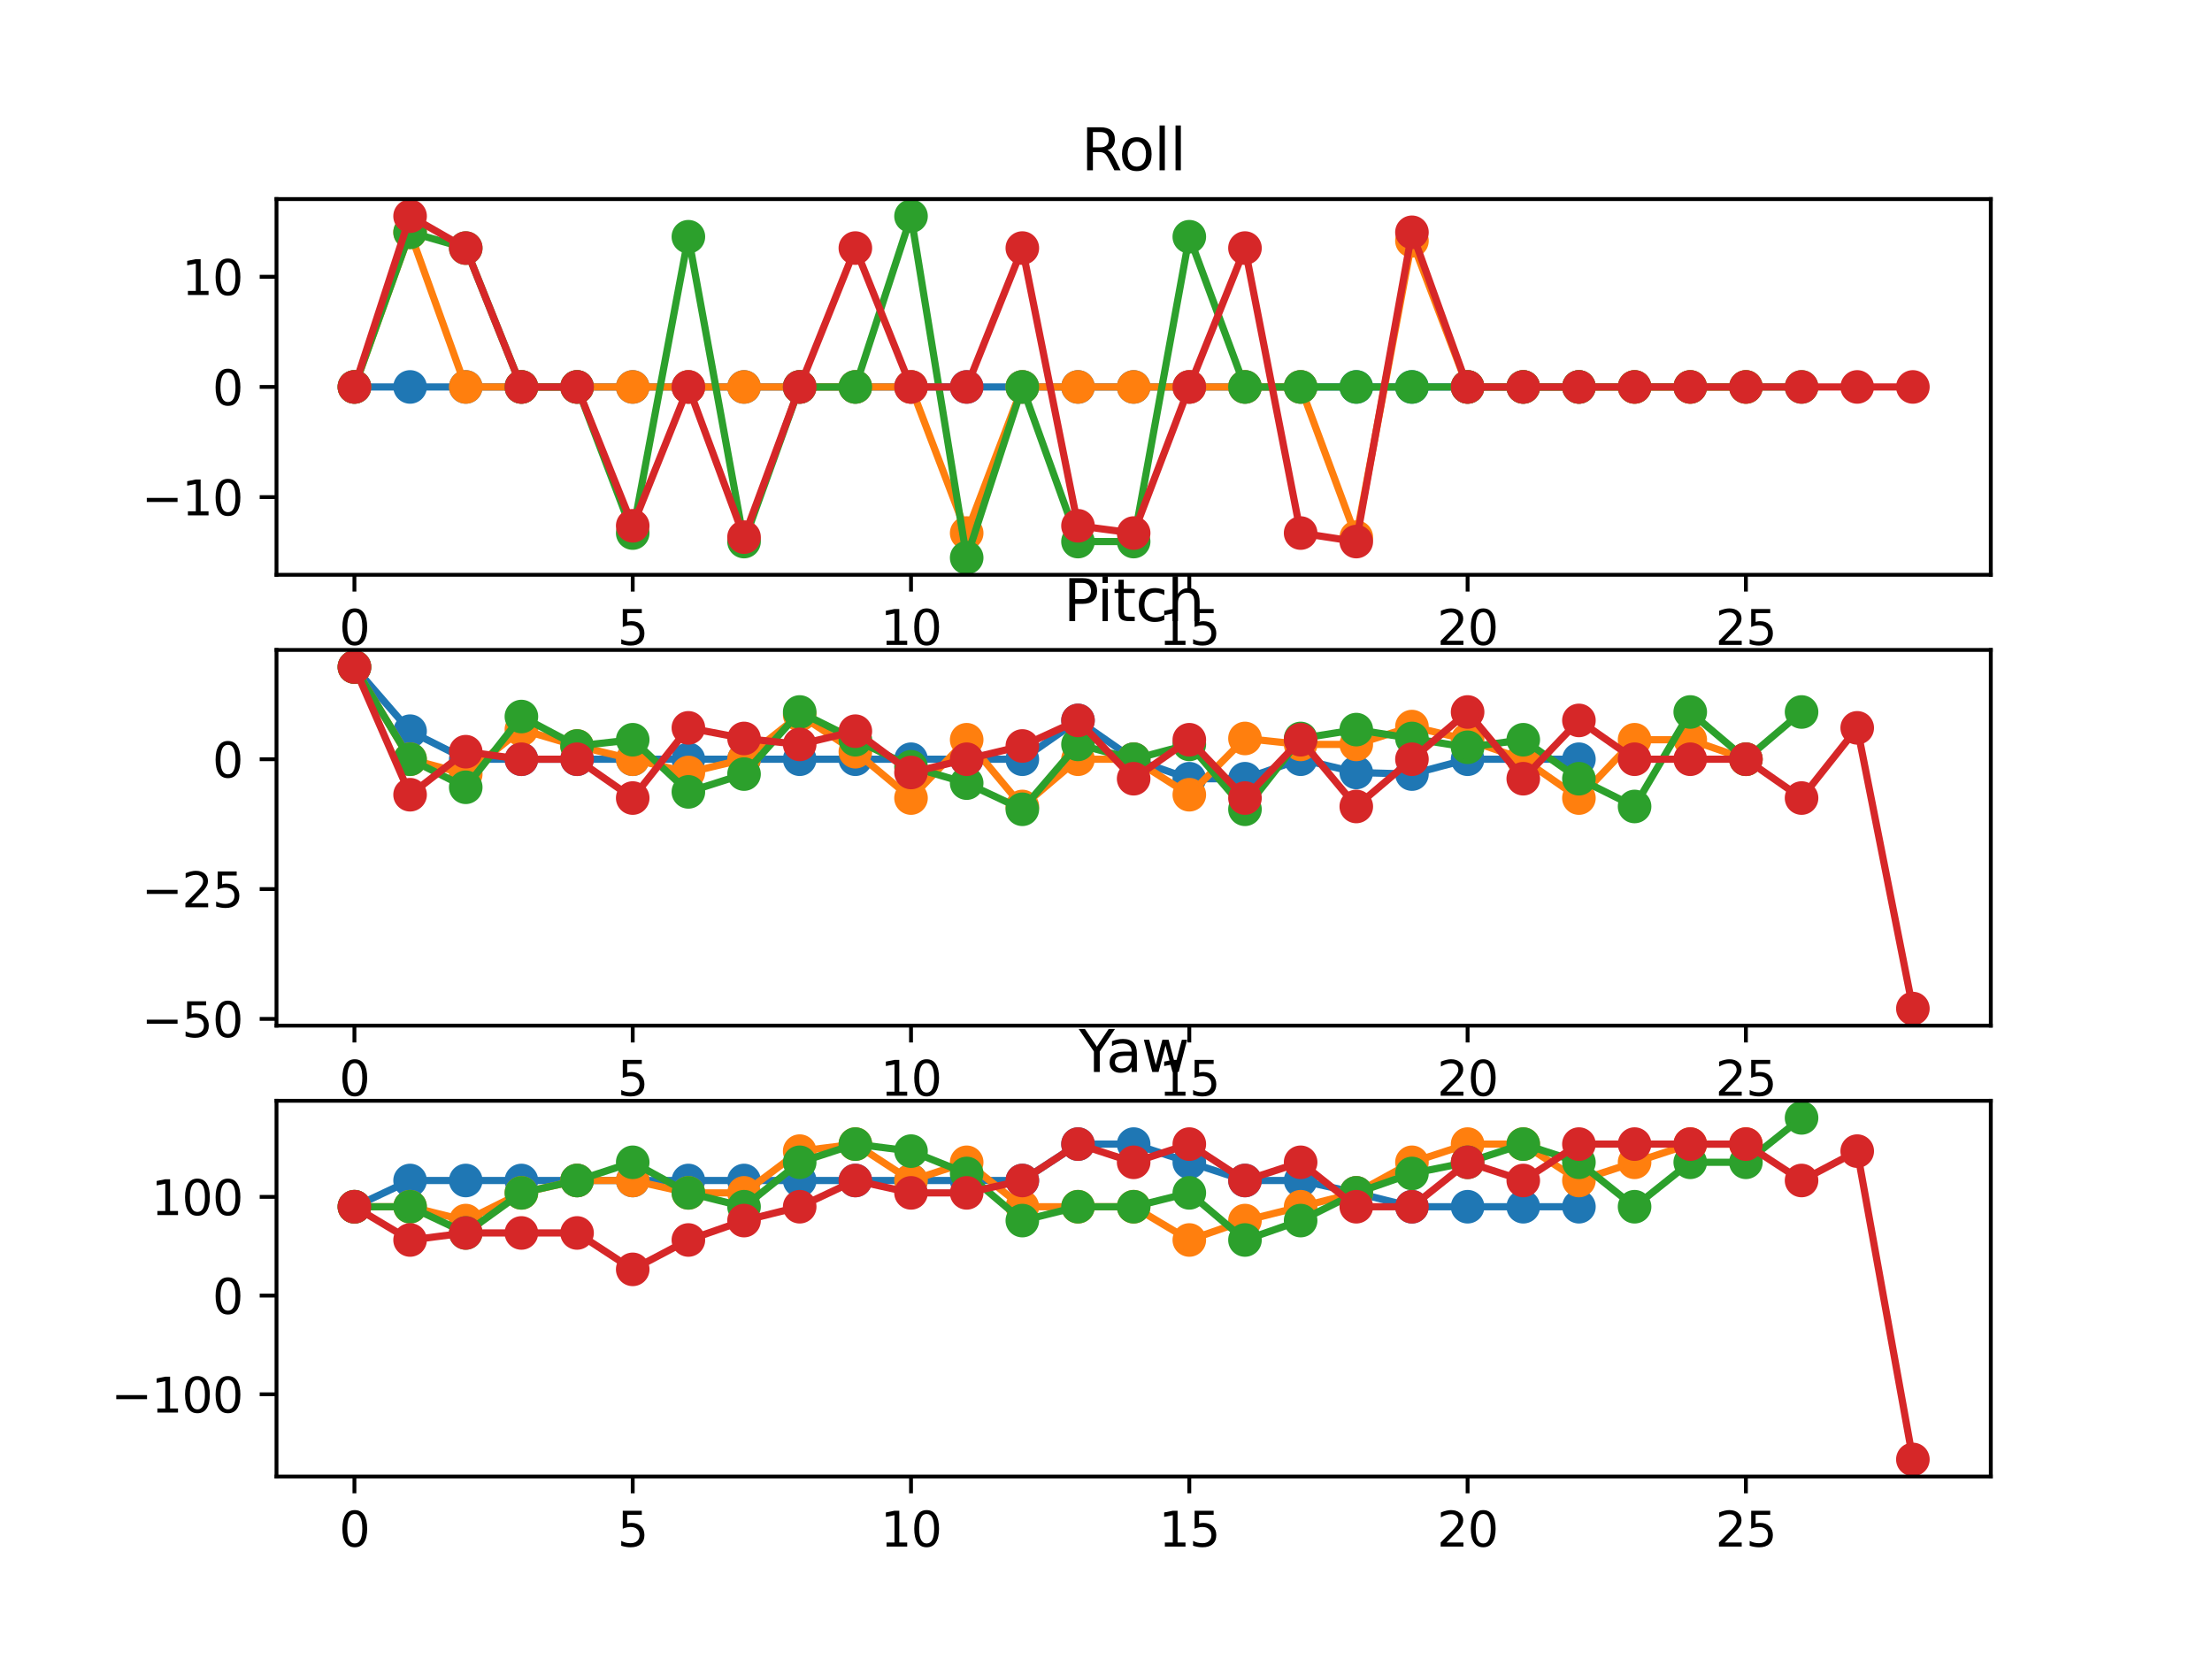 <?xml version="1.0" encoding="utf-8" standalone="no"?>
<!DOCTYPE svg PUBLIC "-//W3C//DTD SVG 1.1//EN"
  "http://www.w3.org/Graphics/SVG/1.1/DTD/svg11.dtd">
<svg xmlns:xlink="http://www.w3.org/1999/xlink" width="460.8pt" height="345.6pt" viewBox="0 0 460.8 345.6" xmlns="http://www.w3.org/2000/svg" version="1.1">
 <defs>
  <style type="text/css">*{stroke-linejoin: round; stroke-linecap: butt}</style>
 </defs>
 <g id="figure_1">
  <g id="patch_1">
   <path d="M 0 345.6 
L 460.8 345.6 
L 460.8 0 
L 0 0 
z
" style="fill: #ffffff"/>
  </g>
  <g id="axes_1">
   <g id="patch_2">
    <path d="M 57.6 119.74 
L 414.72 119.74 
L 414.72 41.472 
L 57.6 41.472 
z
" style="fill: #ffffff"/>
   </g>
   <g id="matplotlib.axis_1">
    <g id="xtick_1">
     <g id="line2d_1">
      <defs>
       <path id="mfb11f05c99" d="M 0 0 
L 0 3.5 
" style="stroke: #000000; stroke-width: 0.8"/>
      </defs>
      <g>
       <use xlink:href="#mfb11f05c99" x="73.833" y="119.74" style="stroke: #000000; stroke-width: 0.8"/>
      </g>
     </g>
     <g id="text_1">
      <!-- 0 -->
      <g transform="translate(70.651 134.339) scale(0.1 -0.1)">
       <defs>
        <path id="DejaVuSans-30" d="M 2034 4250 
Q 1547 4250 1301 3770 
Q 1056 3291 1056 2328 
Q 1056 1369 1301 889 
Q 1547 409 2034 409 
Q 2525 409 2770 889 
Q 3016 1369 3016 2328 
Q 3016 3291 2770 3770 
Q 2525 4250 2034 4250 
z
M 2034 4750 
Q 2819 4750 3233 4129 
Q 3647 3509 3647 2328 
Q 3647 1150 3233 529 
Q 2819 -91 2034 -91 
Q 1250 -91 836 529 
Q 422 1150 422 2328 
Q 422 3509 836 4129 
Q 1250 4750 2034 4750 
z
" transform="scale(0.016)"/>
       </defs>
       <use xlink:href="#DejaVuSans-30"/>
      </g>
     </g>
    </g>
    <g id="xtick_2">
     <g id="line2d_2">
      <g>
       <use xlink:href="#mfb11f05c99" x="131.807" y="119.74" style="stroke: #000000; stroke-width: 0.8"/>
      </g>
     </g>
     <g id="text_2">
      <!-- 5 -->
      <g transform="translate(128.626 134.339) scale(0.1 -0.1)">
       <defs>
        <path id="DejaVuSans-35" d="M 691 4666 
L 3169 4666 
L 3169 4134 
L 1269 4134 
L 1269 2991 
Q 1406 3038 1543 3061 
Q 1681 3084 1819 3084 
Q 2600 3084 3056 2656 
Q 3513 2228 3513 1497 
Q 3513 744 3044 326 
Q 2575 -91 1722 -91 
Q 1428 -91 1123 -41 
Q 819 9 494 109 
L 494 744 
Q 775 591 1075 516 
Q 1375 441 1709 441 
Q 2250 441 2565 725 
Q 2881 1009 2881 1497 
Q 2881 1984 2565 2268 
Q 2250 2553 1709 2553 
Q 1456 2553 1204 2497 
Q 953 2441 691 2322 
L 691 4666 
z
" transform="scale(0.016)"/>
       </defs>
       <use xlink:href="#DejaVuSans-35"/>
      </g>
     </g>
    </g>
    <g id="xtick_3">
     <g id="line2d_3">
      <g>
       <use xlink:href="#mfb11f05c99" x="189.781" y="119.74" style="stroke: #000000; stroke-width: 0.8"/>
      </g>
     </g>
     <g id="text_3">
      <!-- 10 -->
      <g transform="translate(183.418 134.339) scale(0.1 -0.1)">
       <defs>
        <path id="DejaVuSans-31" d="M 794 531 
L 1825 531 
L 1825 4091 
L 703 3866 
L 703 4441 
L 1819 4666 
L 2450 4666 
L 2450 531 
L 3481 531 
L 3481 0 
L 794 0 
L 794 531 
z
" transform="scale(0.016)"/>
       </defs>
       <use xlink:href="#DejaVuSans-31"/>
       <use xlink:href="#DejaVuSans-30" x="63.623"/>
      </g>
     </g>
    </g>
    <g id="xtick_4">
     <g id="line2d_4">
      <g>
       <use xlink:href="#mfb11f05c99" x="247.755" y="119.74" style="stroke: #000000; stroke-width: 0.8"/>
      </g>
     </g>
     <g id="text_4">
      <!-- 15 -->
      <g transform="translate(241.392 134.339) scale(0.1 -0.1)">
       <use xlink:href="#DejaVuSans-31"/>
       <use xlink:href="#DejaVuSans-35" x="63.623"/>
      </g>
     </g>
    </g>
    <g id="xtick_5">
     <g id="line2d_5">
      <g>
       <use xlink:href="#mfb11f05c99" x="305.729" y="119.74" style="stroke: #000000; stroke-width: 0.8"/>
      </g>
     </g>
     <g id="text_5">
      <!-- 20 -->
      <g transform="translate(299.366 134.339) scale(0.1 -0.1)">
       <defs>
        <path id="DejaVuSans-32" d="M 1228 531 
L 3431 531 
L 3431 0 
L 469 0 
L 469 531 
Q 828 903 1448 1529 
Q 2069 2156 2228 2338 
Q 2531 2678 2651 2914 
Q 2772 3150 2772 3378 
Q 2772 3750 2511 3984 
Q 2250 4219 1831 4219 
Q 1534 4219 1204 4116 
Q 875 4013 500 3803 
L 500 4441 
Q 881 4594 1212 4672 
Q 1544 4750 1819 4750 
Q 2544 4750 2975 4387 
Q 3406 4025 3406 3419 
Q 3406 3131 3298 2873 
Q 3191 2616 2906 2266 
Q 2828 2175 2409 1742 
Q 1991 1309 1228 531 
z
" transform="scale(0.016)"/>
       </defs>
       <use xlink:href="#DejaVuSans-32"/>
       <use xlink:href="#DejaVuSans-30" x="63.623"/>
      </g>
     </g>
    </g>
    <g id="xtick_6">
     <g id="line2d_6">
      <g>
       <use xlink:href="#mfb11f05c99" x="363.703" y="119.74" style="stroke: #000000; stroke-width: 0.8"/>
      </g>
     </g>
     <g id="text_6">
      <!-- 25 -->
      <g transform="translate(357.34 134.339) scale(0.1 -0.1)">
       <use xlink:href="#DejaVuSans-32"/>
       <use xlink:href="#DejaVuSans-35" x="63.623"/>
      </g>
     </g>
    </g>
   </g>
   <g id="matplotlib.axis_2">
    <g id="ytick_1">
     <g id="line2d_7">
      <defs>
       <path id="m430eb0a328" d="M 0 0 
L -3.5 0 
" style="stroke: #000000; stroke-width: 0.8"/>
      </defs>
      <g>
       <use xlink:href="#m430eb0a328" x="57.6" y="103.557" style="stroke: #000000; stroke-width: 0.8"/>
      </g>
     </g>
     <g id="text_7">
      <!-- −10 -->
      <g transform="translate(29.495 107.356) scale(0.1 -0.1)">
       <defs>
        <path id="DejaVuSans-2212" d="M 678 2272 
L 4684 2272 
L 4684 1741 
L 678 1741 
L 678 2272 
z
" transform="scale(0.016)"/>
       </defs>
       <use xlink:href="#DejaVuSans-2212"/>
       <use xlink:href="#DejaVuSans-31" x="83.789"/>
       <use xlink:href="#DejaVuSans-30" x="147.412"/>
      </g>
     </g>
    </g>
    <g id="ytick_2">
     <g id="line2d_8">
      <g>
       <use xlink:href="#m430eb0a328" x="57.6" y="80.606" style="stroke: #000000; stroke-width: 0.8"/>
      </g>
     </g>
     <g id="text_8">
      <!-- 0 -->
      <g transform="translate(44.237 84.405) scale(0.1 -0.1)">
       <use xlink:href="#DejaVuSans-30"/>
      </g>
     </g>
    </g>
    <g id="ytick_3">
     <g id="line2d_9">
      <g>
       <use xlink:href="#m430eb0a328" x="57.6" y="57.656" style="stroke: #000000; stroke-width: 0.8"/>
      </g>
     </g>
     <g id="text_9">
      <!-- 10 -->
      <g transform="translate(37.875 61.455) scale(0.1 -0.1)">
       <use xlink:href="#DejaVuSans-31"/>
       <use xlink:href="#DejaVuSans-30" x="63.623"/>
      </g>
     </g>
    </g>
   </g>
   <g id="line2d_10">
    <path d="M 73.833 80.606 
L 85.428 80.606 
L 97.022 80.606 
L 108.617 80.606 
L 120.212 80.606 
L 131.807 80.606 
L 143.402 80.606 
L 154.996 80.606 
L 166.591 80.606 
L 178.186 80.606 
L 189.781 80.606 
L 201.376 80.606 
L 212.97 80.606 
L 224.565 80.606 
L 236.16 80.606 
L 247.755 80.606 
L 259.35 80.606 
L 270.944 80.606 
L 282.539 80.606 
L 294.134 80.606 
L 305.729 80.606 
L 317.324 80.606 
L 328.918 80.606 
" clip-path="url(#pec08c1b750)" style="fill: none; stroke: #1f77b4; stroke-width: 1.5; stroke-linecap: square"/>
    <defs>
     <path id="mdab2f0d227" d="M 0 3 
C 0.796 3 1.559 2.684 2.121 2.121 
C 2.684 1.559 3 0.796 3 0 
C 3 -0.796 2.684 -1.559 2.121 -2.121 
C 1.559 -2.684 0.796 -3 0 -3 
C -0.796 -3 -1.559 -2.684 -2.121 -2.121 
C -2.684 -1.559 -3 -0.796 -3 0 
C -3 0.796 -2.684 1.559 -2.121 2.121 
C -1.559 2.684 -0.796 3 0 3 
z
" style="stroke: #1f77b4"/>
    </defs>
    <g clip-path="url(#pec08c1b750)">
     <use xlink:href="#mdab2f0d227" x="73.833" y="80.606" style="fill: #1f77b4; stroke: #1f77b4"/>
     <use xlink:href="#mdab2f0d227" x="85.428" y="80.606" style="fill: #1f77b4; stroke: #1f77b4"/>
     <use xlink:href="#mdab2f0d227" x="97.022" y="80.606" style="fill: #1f77b4; stroke: #1f77b4"/>
     <use xlink:href="#mdab2f0d227" x="108.617" y="80.606" style="fill: #1f77b4; stroke: #1f77b4"/>
     <use xlink:href="#mdab2f0d227" x="120.212" y="80.606" style="fill: #1f77b4; stroke: #1f77b4"/>
     <use xlink:href="#mdab2f0d227" x="131.807" y="80.606" style="fill: #1f77b4; stroke: #1f77b4"/>
     <use xlink:href="#mdab2f0d227" x="143.402" y="80.606" style="fill: #1f77b4; stroke: #1f77b4"/>
     <use xlink:href="#mdab2f0d227" x="154.996" y="80.606" style="fill: #1f77b4; stroke: #1f77b4"/>
     <use xlink:href="#mdab2f0d227" x="166.591" y="80.606" style="fill: #1f77b4; stroke: #1f77b4"/>
     <use xlink:href="#mdab2f0d227" x="178.186" y="80.606" style="fill: #1f77b4; stroke: #1f77b4"/>
     <use xlink:href="#mdab2f0d227" x="189.781" y="80.606" style="fill: #1f77b4; stroke: #1f77b4"/>
     <use xlink:href="#mdab2f0d227" x="201.376" y="80.606" style="fill: #1f77b4; stroke: #1f77b4"/>
     <use xlink:href="#mdab2f0d227" x="212.97" y="80.606" style="fill: #1f77b4; stroke: #1f77b4"/>
     <use xlink:href="#mdab2f0d227" x="224.565" y="80.606" style="fill: #1f77b4; stroke: #1f77b4"/>
     <use xlink:href="#mdab2f0d227" x="236.16" y="80.606" style="fill: #1f77b4; stroke: #1f77b4"/>
     <use xlink:href="#mdab2f0d227" x="247.755" y="80.606" style="fill: #1f77b4; stroke: #1f77b4"/>
     <use xlink:href="#mdab2f0d227" x="259.35" y="80.606" style="fill: #1f77b4; stroke: #1f77b4"/>
     <use xlink:href="#mdab2f0d227" x="270.944" y="80.606" style="fill: #1f77b4; stroke: #1f77b4"/>
     <use xlink:href="#mdab2f0d227" x="282.539" y="80.606" style="fill: #1f77b4; stroke: #1f77b4"/>
     <use xlink:href="#mdab2f0d227" x="294.134" y="80.606" style="fill: #1f77b4; stroke: #1f77b4"/>
     <use xlink:href="#mdab2f0d227" x="305.729" y="80.606" style="fill: #1f77b4; stroke: #1f77b4"/>
     <use xlink:href="#mdab2f0d227" x="317.324" y="80.606" style="fill: #1f77b4; stroke: #1f77b4"/>
     <use xlink:href="#mdab2f0d227" x="328.918" y="80.606" style="fill: #1f77b4; stroke: #1f77b4"/>
    </g>
   </g>
   <g id="line2d_11">
    <path d="M 73.833 80.606 
L 85.428 48.392 
L 97.022 80.606 
L 108.617 80.606 
L 120.212 80.606 
L 131.807 80.606 
L 143.402 80.606 
L 154.996 80.606 
L 166.591 80.606 
L 178.186 80.606 
L 189.781 80.606 
L 201.376 111.045 
L 212.97 80.606 
L 224.565 80.606 
L 236.16 80.606 
L 247.755 80.606 
L 259.35 80.606 
L 270.944 80.606 
L 282.539 111.895 
L 294.134 50.168 
L 305.729 80.606 
L 317.324 80.606 
L 328.918 80.606 
L 340.513 80.606 
L 352.108 80.606 
L 363.703 80.606 
" clip-path="url(#pec08c1b750)" style="fill: none; stroke: #ff7f0e; stroke-width: 1.5; stroke-linecap: square"/>
    <defs>
     <path id="md2ac022a4c" d="M 0 3 
C 0.796 3 1.559 2.684 2.121 2.121 
C 2.684 1.559 3 0.796 3 0 
C 3 -0.796 2.684 -1.559 2.121 -2.121 
C 1.559 -2.684 0.796 -3 0 -3 
C -0.796 -3 -1.559 -2.684 -2.121 -2.121 
C -2.684 -1.559 -3 -0.796 -3 0 
C -3 0.796 -2.684 1.559 -2.121 2.121 
C -1.559 2.684 -0.796 3 0 3 
z
" style="stroke: #ff7f0e"/>
    </defs>
    <g clip-path="url(#pec08c1b750)">
     <use xlink:href="#md2ac022a4c" x="73.833" y="80.606" style="fill: #ff7f0e; stroke: #ff7f0e"/>
     <use xlink:href="#md2ac022a4c" x="85.428" y="48.392" style="fill: #ff7f0e; stroke: #ff7f0e"/>
     <use xlink:href="#md2ac022a4c" x="97.022" y="80.606" style="fill: #ff7f0e; stroke: #ff7f0e"/>
     <use xlink:href="#md2ac022a4c" x="108.617" y="80.606" style="fill: #ff7f0e; stroke: #ff7f0e"/>
     <use xlink:href="#md2ac022a4c" x="120.212" y="80.606" style="fill: #ff7f0e; stroke: #ff7f0e"/>
     <use xlink:href="#md2ac022a4c" x="131.807" y="80.606" style="fill: #ff7f0e; stroke: #ff7f0e"/>
     <use xlink:href="#md2ac022a4c" x="143.402" y="80.606" style="fill: #ff7f0e; stroke: #ff7f0e"/>
     <use xlink:href="#md2ac022a4c" x="154.996" y="80.606" style="fill: #ff7f0e; stroke: #ff7f0e"/>
     <use xlink:href="#md2ac022a4c" x="166.591" y="80.606" style="fill: #ff7f0e; stroke: #ff7f0e"/>
     <use xlink:href="#md2ac022a4c" x="178.186" y="80.606" style="fill: #ff7f0e; stroke: #ff7f0e"/>
     <use xlink:href="#md2ac022a4c" x="189.781" y="80.606" style="fill: #ff7f0e; stroke: #ff7f0e"/>
     <use xlink:href="#md2ac022a4c" x="201.376" y="111.045" style="fill: #ff7f0e; stroke: #ff7f0e"/>
     <use xlink:href="#md2ac022a4c" x="212.97" y="80.606" style="fill: #ff7f0e; stroke: #ff7f0e"/>
     <use xlink:href="#md2ac022a4c" x="224.565" y="80.606" style="fill: #ff7f0e; stroke: #ff7f0e"/>
     <use xlink:href="#md2ac022a4c" x="236.16" y="80.606" style="fill: #ff7f0e; stroke: #ff7f0e"/>
     <use xlink:href="#md2ac022a4c" x="247.755" y="80.606" style="fill: #ff7f0e; stroke: #ff7f0e"/>
     <use xlink:href="#md2ac022a4c" x="259.35" y="80.606" style="fill: #ff7f0e; stroke: #ff7f0e"/>
     <use xlink:href="#md2ac022a4c" x="270.944" y="80.606" style="fill: #ff7f0e; stroke: #ff7f0e"/>
     <use xlink:href="#md2ac022a4c" x="282.539" y="111.895" style="fill: #ff7f0e; stroke: #ff7f0e"/>
     <use xlink:href="#md2ac022a4c" x="294.134" y="50.168" style="fill: #ff7f0e; stroke: #ff7f0e"/>
     <use xlink:href="#md2ac022a4c" x="305.729" y="80.606" style="fill: #ff7f0e; stroke: #ff7f0e"/>
     <use xlink:href="#md2ac022a4c" x="317.324" y="80.606" style="fill: #ff7f0e; stroke: #ff7f0e"/>
     <use xlink:href="#md2ac022a4c" x="328.918" y="80.606" style="fill: #ff7f0e; stroke: #ff7f0e"/>
     <use xlink:href="#md2ac022a4c" x="340.513" y="80.606" style="fill: #ff7f0e; stroke: #ff7f0e"/>
     <use xlink:href="#md2ac022a4c" x="352.108" y="80.606" style="fill: #ff7f0e; stroke: #ff7f0e"/>
     <use xlink:href="#md2ac022a4c" x="363.703" y="80.606" style="fill: #ff7f0e; stroke: #ff7f0e"/>
    </g>
   </g>
   <g id="line2d_12">
    <path d="M 73.833 80.606 
L 85.428 48.392 
L 97.022 51.678 
L 108.617 80.606 
L 120.212 80.606 
L 131.807 111.045 
L 143.402 49.318 
L 154.996 112.82 
L 166.591 80.606 
L 178.186 80.606 
L 189.781 45.03 
L 201.376 116.183 
L 212.97 80.606 
L 224.565 112.82 
L 236.16 112.82 
L 247.755 49.318 
L 259.35 80.606 
L 270.944 80.606 
L 282.539 80.606 
L 294.134 80.606 
L 305.729 80.606 
L 317.324 80.606 
L 328.918 80.606 
L 340.513 80.606 
L 352.108 80.606 
L 363.703 80.606 
L 375.298 80.606 
" clip-path="url(#pec08c1b750)" style="fill: none; stroke: #2ca02c; stroke-width: 1.5; stroke-linecap: square"/>
    <defs>
     <path id="mbf66723256" d="M 0 3 
C 0.796 3 1.559 2.684 2.121 2.121 
C 2.684 1.559 3 0.796 3 0 
C 3 -0.796 2.684 -1.559 2.121 -2.121 
C 1.559 -2.684 0.796 -3 0 -3 
C -0.796 -3 -1.559 -2.684 -2.121 -2.121 
C -2.684 -1.559 -3 -0.796 -3 0 
C -3 0.796 -2.684 1.559 -2.121 2.121 
C -1.559 2.684 -0.796 3 0 3 
z
" style="stroke: #2ca02c"/>
    </defs>
    <g clip-path="url(#pec08c1b750)">
     <use xlink:href="#mbf66723256" x="73.833" y="80.606" style="fill: #2ca02c; stroke: #2ca02c"/>
     <use xlink:href="#mbf66723256" x="85.428" y="48.392" style="fill: #2ca02c; stroke: #2ca02c"/>
     <use xlink:href="#mbf66723256" x="97.022" y="51.678" style="fill: #2ca02c; stroke: #2ca02c"/>
     <use xlink:href="#mbf66723256" x="108.617" y="80.606" style="fill: #2ca02c; stroke: #2ca02c"/>
     <use xlink:href="#mbf66723256" x="120.212" y="80.606" style="fill: #2ca02c; stroke: #2ca02c"/>
     <use xlink:href="#mbf66723256" x="131.807" y="111.045" style="fill: #2ca02c; stroke: #2ca02c"/>
     <use xlink:href="#mbf66723256" x="143.402" y="49.318" style="fill: #2ca02c; stroke: #2ca02c"/>
     <use xlink:href="#mbf66723256" x="154.996" y="112.82" style="fill: #2ca02c; stroke: #2ca02c"/>
     <use xlink:href="#mbf66723256" x="166.591" y="80.606" style="fill: #2ca02c; stroke: #2ca02c"/>
     <use xlink:href="#mbf66723256" x="178.186" y="80.606" style="fill: #2ca02c; stroke: #2ca02c"/>
     <use xlink:href="#mbf66723256" x="189.781" y="45.03" style="fill: #2ca02c; stroke: #2ca02c"/>
     <use xlink:href="#mbf66723256" x="201.376" y="116.183" style="fill: #2ca02c; stroke: #2ca02c"/>
     <use xlink:href="#mbf66723256" x="212.97" y="80.606" style="fill: #2ca02c; stroke: #2ca02c"/>
     <use xlink:href="#mbf66723256" x="224.565" y="112.82" style="fill: #2ca02c; stroke: #2ca02c"/>
     <use xlink:href="#mbf66723256" x="236.16" y="112.82" style="fill: #2ca02c; stroke: #2ca02c"/>
     <use xlink:href="#mbf66723256" x="247.755" y="49.318" style="fill: #2ca02c; stroke: #2ca02c"/>
     <use xlink:href="#mbf66723256" x="259.35" y="80.606" style="fill: #2ca02c; stroke: #2ca02c"/>
     <use xlink:href="#mbf66723256" x="270.944" y="80.606" style="fill: #2ca02c; stroke: #2ca02c"/>
     <use xlink:href="#mbf66723256" x="282.539" y="80.606" style="fill: #2ca02c; stroke: #2ca02c"/>
     <use xlink:href="#mbf66723256" x="294.134" y="80.606" style="fill: #2ca02c; stroke: #2ca02c"/>
     <use xlink:href="#mbf66723256" x="305.729" y="80.606" style="fill: #2ca02c; stroke: #2ca02c"/>
     <use xlink:href="#mbf66723256" x="317.324" y="80.606" style="fill: #2ca02c; stroke: #2ca02c"/>
     <use xlink:href="#mbf66723256" x="328.918" y="80.606" style="fill: #2ca02c; stroke: #2ca02c"/>
     <use xlink:href="#mbf66723256" x="340.513" y="80.606" style="fill: #2ca02c; stroke: #2ca02c"/>
     <use xlink:href="#mbf66723256" x="352.108" y="80.606" style="fill: #2ca02c; stroke: #2ca02c"/>
     <use xlink:href="#mbf66723256" x="363.703" y="80.606" style="fill: #2ca02c; stroke: #2ca02c"/>
     <use xlink:href="#mbf66723256" x="375.298" y="80.606" style="fill: #2ca02c; stroke: #2ca02c"/>
    </g>
   </g>
   <g id="line2d_13">
    <path d="M 73.833 80.606 
L 85.428 45.03 
L 97.022 51.678 
L 108.617 80.606 
L 120.212 80.606 
L 131.807 109.534 
L 143.402 80.606 
L 154.996 111.895 
L 166.591 80.606 
L 178.186 51.678 
L 189.781 80.606 
L 201.376 80.606 
L 212.97 51.678 
L 224.565 109.534 
L 236.16 111.045 
L 247.755 80.606 
L 259.35 51.678 
L 270.944 111.045 
L 282.539 112.82 
L 294.134 48.392 
L 305.729 80.606 
L 317.324 80.606 
L 328.918 80.606 
L 340.513 80.606 
L 352.108 80.606 
L 363.703 80.606 
L 375.298 80.606 
L 386.892 80.606 
L 398.487 80.606 
" clip-path="url(#pec08c1b750)" style="fill: none; stroke: #d62728; stroke-width: 1.5; stroke-linecap: square"/>
    <defs>
     <path id="mbaab0280f7" d="M 0 3 
C 0.796 3 1.559 2.684 2.121 2.121 
C 2.684 1.559 3 0.796 3 0 
C 3 -0.796 2.684 -1.559 2.121 -2.121 
C 1.559 -2.684 0.796 -3 0 -3 
C -0.796 -3 -1.559 -2.684 -2.121 -2.121 
C -2.684 -1.559 -3 -0.796 -3 0 
C -3 0.796 -2.684 1.559 -2.121 2.121 
C -1.559 2.684 -0.796 3 0 3 
z
" style="stroke: #d62728"/>
    </defs>
    <g clip-path="url(#pec08c1b750)">
     <use xlink:href="#mbaab0280f7" x="73.833" y="80.606" style="fill: #d62728; stroke: #d62728"/>
     <use xlink:href="#mbaab0280f7" x="85.428" y="45.03" style="fill: #d62728; stroke: #d62728"/>
     <use xlink:href="#mbaab0280f7" x="97.022" y="51.678" style="fill: #d62728; stroke: #d62728"/>
     <use xlink:href="#mbaab0280f7" x="108.617" y="80.606" style="fill: #d62728; stroke: #d62728"/>
     <use xlink:href="#mbaab0280f7" x="120.212" y="80.606" style="fill: #d62728; stroke: #d62728"/>
     <use xlink:href="#mbaab0280f7" x="131.807" y="109.534" style="fill: #d62728; stroke: #d62728"/>
     <use xlink:href="#mbaab0280f7" x="143.402" y="80.606" style="fill: #d62728; stroke: #d62728"/>
     <use xlink:href="#mbaab0280f7" x="154.996" y="111.895" style="fill: #d62728; stroke: #d62728"/>
     <use xlink:href="#mbaab0280f7" x="166.591" y="80.606" style="fill: #d62728; stroke: #d62728"/>
     <use xlink:href="#mbaab0280f7" x="178.186" y="51.678" style="fill: #d62728; stroke: #d62728"/>
     <use xlink:href="#mbaab0280f7" x="189.781" y="80.606" style="fill: #d62728; stroke: #d62728"/>
     <use xlink:href="#mbaab0280f7" x="201.376" y="80.606" style="fill: #d62728; stroke: #d62728"/>
     <use xlink:href="#mbaab0280f7" x="212.97" y="51.678" style="fill: #d62728; stroke: #d62728"/>
     <use xlink:href="#mbaab0280f7" x="224.565" y="109.534" style="fill: #d62728; stroke: #d62728"/>
     <use xlink:href="#mbaab0280f7" x="236.16" y="111.045" style="fill: #d62728; stroke: #d62728"/>
     <use xlink:href="#mbaab0280f7" x="247.755" y="80.606" style="fill: #d62728; stroke: #d62728"/>
     <use xlink:href="#mbaab0280f7" x="259.35" y="51.678" style="fill: #d62728; stroke: #d62728"/>
     <use xlink:href="#mbaab0280f7" x="270.944" y="111.045" style="fill: #d62728; stroke: #d62728"/>
     <use xlink:href="#mbaab0280f7" x="282.539" y="112.82" style="fill: #d62728; stroke: #d62728"/>
     <use xlink:href="#mbaab0280f7" x="294.134" y="48.392" style="fill: #d62728; stroke: #d62728"/>
     <use xlink:href="#mbaab0280f7" x="305.729" y="80.606" style="fill: #d62728; stroke: #d62728"/>
     <use xlink:href="#mbaab0280f7" x="317.324" y="80.606" style="fill: #d62728; stroke: #d62728"/>
     <use xlink:href="#mbaab0280f7" x="328.918" y="80.606" style="fill: #d62728; stroke: #d62728"/>
     <use xlink:href="#mbaab0280f7" x="340.513" y="80.606" style="fill: #d62728; stroke: #d62728"/>
     <use xlink:href="#mbaab0280f7" x="352.108" y="80.606" style="fill: #d62728; stroke: #d62728"/>
     <use xlink:href="#mbaab0280f7" x="363.703" y="80.606" style="fill: #d62728; stroke: #d62728"/>
     <use xlink:href="#mbaab0280f7" x="375.298" y="80.606" style="fill: #d62728; stroke: #d62728"/>
     <use xlink:href="#mbaab0280f7" x="386.892" y="80.606" style="fill: #d62728; stroke: #d62728"/>
     <use xlink:href="#mbaab0280f7" x="398.487" y="80.606" style="fill: #d62728; stroke: #d62728"/>
    </g>
   </g>
   <g id="patch_3">
    <path d="M 57.6 119.74 
L 57.6 41.472 
" style="fill: none; stroke: #000000; stroke-width: 0.8; stroke-linejoin: miter; stroke-linecap: square"/>
   </g>
   <g id="patch_4">
    <path d="M 414.72 119.74 
L 414.72 41.472 
" style="fill: none; stroke: #000000; stroke-width: 0.8; stroke-linejoin: miter; stroke-linecap: square"/>
   </g>
   <g id="patch_5">
    <path d="M 57.6 119.74 
L 414.72 119.74 
" style="fill: none; stroke: #000000; stroke-width: 0.8; stroke-linejoin: miter; stroke-linecap: square"/>
   </g>
   <g id="patch_6">
    <path d="M 57.6 41.472 
L 414.72 41.472 
" style="fill: none; stroke: #000000; stroke-width: 0.8; stroke-linejoin: miter; stroke-linecap: square"/>
   </g>
   <g id="text_10">
    <!-- Roll -->
    <g transform="translate(225.256 35.472) scale(0.12 -0.12)">
     <defs>
      <path id="DejaVuSans-52" d="M 2841 2188 
Q 3044 2119 3236 1894 
Q 3428 1669 3622 1275 
L 4263 0 
L 3584 0 
L 2988 1197 
Q 2756 1666 2539 1819 
Q 2322 1972 1947 1972 
L 1259 1972 
L 1259 0 
L 628 0 
L 628 4666 
L 2053 4666 
Q 2853 4666 3247 4331 
Q 3641 3997 3641 3322 
Q 3641 2881 3436 2590 
Q 3231 2300 2841 2188 
z
M 1259 4147 
L 1259 2491 
L 2053 2491 
Q 2509 2491 2742 2702 
Q 2975 2913 2975 3322 
Q 2975 3731 2742 3939 
Q 2509 4147 2053 4147 
L 1259 4147 
z
" transform="scale(0.016)"/>
      <path id="DejaVuSans-6f" d="M 1959 3097 
Q 1497 3097 1228 2736 
Q 959 2375 959 1747 
Q 959 1119 1226 758 
Q 1494 397 1959 397 
Q 2419 397 2687 759 
Q 2956 1122 2956 1747 
Q 2956 2369 2687 2733 
Q 2419 3097 1959 3097 
z
M 1959 3584 
Q 2709 3584 3137 3096 
Q 3566 2609 3566 1747 
Q 3566 888 3137 398 
Q 2709 -91 1959 -91 
Q 1206 -91 779 398 
Q 353 888 353 1747 
Q 353 2609 779 3096 
Q 1206 3584 1959 3584 
z
" transform="scale(0.016)"/>
      <path id="DejaVuSans-6c" d="M 603 4863 
L 1178 4863 
L 1178 0 
L 603 0 
L 603 4863 
z
" transform="scale(0.016)"/>
     </defs>
     <use xlink:href="#DejaVuSans-52"/>
     <use xlink:href="#DejaVuSans-6f" x="64.982"/>
     <use xlink:href="#DejaVuSans-6c" x="126.164"/>
     <use xlink:href="#DejaVuSans-6c" x="153.947"/>
    </g>
   </g>
  </g>
  <g id="axes_2">
   <g id="patch_7">
    <path d="M 57.6 213.662 
L 414.72 213.662 
L 414.72 135.394 
L 57.6 135.394 
z
" style="fill: #ffffff"/>
   </g>
   <g id="matplotlib.axis_3">
    <g id="xtick_7">
     <g id="line2d_14">
      <g>
       <use xlink:href="#mfb11f05c99" x="73.833" y="213.662" style="stroke: #000000; stroke-width: 0.8"/>
      </g>
     </g>
     <g id="text_11">
      <!-- 0 -->
      <g transform="translate(70.651 228.261) scale(0.1 -0.1)">
       <use xlink:href="#DejaVuSans-30"/>
      </g>
     </g>
    </g>
    <g id="xtick_8">
     <g id="line2d_15">
      <g>
       <use xlink:href="#mfb11f05c99" x="131.807" y="213.662" style="stroke: #000000; stroke-width: 0.8"/>
      </g>
     </g>
     <g id="text_12">
      <!-- 5 -->
      <g transform="translate(128.626 228.261) scale(0.1 -0.1)">
       <use xlink:href="#DejaVuSans-35"/>
      </g>
     </g>
    </g>
    <g id="xtick_9">
     <g id="line2d_16">
      <g>
       <use xlink:href="#mfb11f05c99" x="189.781" y="213.662" style="stroke: #000000; stroke-width: 0.8"/>
      </g>
     </g>
     <g id="text_13">
      <!-- 10 -->
      <g transform="translate(183.418 228.261) scale(0.1 -0.1)">
       <use xlink:href="#DejaVuSans-31"/>
       <use xlink:href="#DejaVuSans-30" x="63.623"/>
      </g>
     </g>
    </g>
    <g id="xtick_10">
     <g id="line2d_17">
      <g>
       <use xlink:href="#mfb11f05c99" x="247.755" y="213.662" style="stroke: #000000; stroke-width: 0.8"/>
      </g>
     </g>
     <g id="text_14">
      <!-- 15 -->
      <g transform="translate(241.392 228.261) scale(0.1 -0.1)">
       <use xlink:href="#DejaVuSans-31"/>
       <use xlink:href="#DejaVuSans-35" x="63.623"/>
      </g>
     </g>
    </g>
    <g id="xtick_11">
     <g id="line2d_18">
      <g>
       <use xlink:href="#mfb11f05c99" x="305.729" y="213.662" style="stroke: #000000; stroke-width: 0.8"/>
      </g>
     </g>
     <g id="text_15">
      <!-- 20 -->
      <g transform="translate(299.366 228.261) scale(0.1 -0.1)">
       <use xlink:href="#DejaVuSans-32"/>
       <use xlink:href="#DejaVuSans-30" x="63.623"/>
      </g>
     </g>
    </g>
    <g id="xtick_12">
     <g id="line2d_19">
      <g>
       <use xlink:href="#mfb11f05c99" x="363.703" y="213.662" style="stroke: #000000; stroke-width: 0.8"/>
      </g>
     </g>
     <g id="text_16">
      <!-- 25 -->
      <g transform="translate(357.34 228.261) scale(0.1 -0.1)">
       <use xlink:href="#DejaVuSans-32"/>
       <use xlink:href="#DejaVuSans-35" x="63.623"/>
      </g>
     </g>
    </g>
   </g>
   <g id="matplotlib.axis_4">
    <g id="ytick_4">
     <g id="line2d_20">
      <g>
       <use xlink:href="#m430eb0a328" x="57.6" y="212.253" style="stroke: #000000; stroke-width: 0.8"/>
      </g>
     </g>
     <g id="text_17">
      <!-- −50 -->
      <g transform="translate(29.495 216.052) scale(0.1 -0.1)">
       <use xlink:href="#DejaVuSans-2212"/>
       <use xlink:href="#DejaVuSans-35" x="83.789"/>
       <use xlink:href="#DejaVuSans-30" x="147.412"/>
      </g>
     </g>
    </g>
    <g id="ytick_5">
     <g id="line2d_21">
      <g>
       <use xlink:href="#m430eb0a328" x="57.6" y="185.208" style="stroke: #000000; stroke-width: 0.8"/>
      </g>
     </g>
     <g id="text_18">
      <!-- −25 -->
      <g transform="translate(29.495 189.007) scale(0.1 -0.1)">
       <use xlink:href="#DejaVuSans-2212"/>
       <use xlink:href="#DejaVuSans-32" x="83.789"/>
       <use xlink:href="#DejaVuSans-35" x="147.412"/>
      </g>
     </g>
    </g>
    <g id="ytick_6">
     <g id="line2d_22">
      <g>
       <use xlink:href="#m430eb0a328" x="57.6" y="158.162" style="stroke: #000000; stroke-width: 0.8"/>
      </g>
     </g>
     <g id="text_19">
      <!-- 0 -->
      <g transform="translate(44.237 161.961) scale(0.1 -0.1)">
       <use xlink:href="#DejaVuSans-30"/>
      </g>
     </g>
    </g>
   </g>
   <g id="line2d_23">
    <path d="M 73.833 138.952 
L 85.428 152.32 
L 97.022 158.162 
L 108.617 158.162 
L 120.212 158.162 
L 131.807 158.162 
L 143.402 158.162 
L 154.996 158.162 
L 166.591 158.162 
L 178.186 158.162 
L 189.781 158.162 
L 201.376 158.162 
L 212.97 158.162 
L 224.565 150.076 
L 236.16 158.162 
L 247.755 162.222 
L 259.35 162.222 
L 270.944 158.162 
L 282.539 160.923 
L 294.134 161.255 
L 305.729 158.162 
L 317.324 158.162 
L 328.918 158.162 
" clip-path="url(#pa7880af1ac)" style="fill: none; stroke: #1f77b4; stroke-width: 1.5; stroke-linecap: square"/>
    <g clip-path="url(#pa7880af1ac)">
     <use xlink:href="#mdab2f0d227" x="73.833" y="138.952" style="fill: #1f77b4; stroke: #1f77b4"/>
     <use xlink:href="#mdab2f0d227" x="85.428" y="152.32" style="fill: #1f77b4; stroke: #1f77b4"/>
     <use xlink:href="#mdab2f0d227" x="97.022" y="158.162" style="fill: #1f77b4; stroke: #1f77b4"/>
     <use xlink:href="#mdab2f0d227" x="108.617" y="158.162" style="fill: #1f77b4; stroke: #1f77b4"/>
     <use xlink:href="#mdab2f0d227" x="120.212" y="158.162" style="fill: #1f77b4; stroke: #1f77b4"/>
     <use xlink:href="#mdab2f0d227" x="131.807" y="158.162" style="fill: #1f77b4; stroke: #1f77b4"/>
     <use xlink:href="#mdab2f0d227" x="143.402" y="158.162" style="fill: #1f77b4; stroke: #1f77b4"/>
     <use xlink:href="#mdab2f0d227" x="154.996" y="158.162" style="fill: #1f77b4; stroke: #1f77b4"/>
     <use xlink:href="#mdab2f0d227" x="166.591" y="158.162" style="fill: #1f77b4; stroke: #1f77b4"/>
     <use xlink:href="#mdab2f0d227" x="178.186" y="158.162" style="fill: #1f77b4; stroke: #1f77b4"/>
     <use xlink:href="#mdab2f0d227" x="189.781" y="158.162" style="fill: #1f77b4; stroke: #1f77b4"/>
     <use xlink:href="#mdab2f0d227" x="201.376" y="158.162" style="fill: #1f77b4; stroke: #1f77b4"/>
     <use xlink:href="#mdab2f0d227" x="212.97" y="158.162" style="fill: #1f77b4; stroke: #1f77b4"/>
     <use xlink:href="#mdab2f0d227" x="224.565" y="150.076" style="fill: #1f77b4; stroke: #1f77b4"/>
     <use xlink:href="#mdab2f0d227" x="236.16" y="158.162" style="fill: #1f77b4; stroke: #1f77b4"/>
     <use xlink:href="#mdab2f0d227" x="247.755" y="162.222" style="fill: #1f77b4; stroke: #1f77b4"/>
     <use xlink:href="#mdab2f0d227" x="259.35" y="162.222" style="fill: #1f77b4; stroke: #1f77b4"/>
     <use xlink:href="#mdab2f0d227" x="270.944" y="158.162" style="fill: #1f77b4; stroke: #1f77b4"/>
     <use xlink:href="#mdab2f0d227" x="282.539" y="160.923" style="fill: #1f77b4; stroke: #1f77b4"/>
     <use xlink:href="#mdab2f0d227" x="294.134" y="161.255" style="fill: #1f77b4; stroke: #1f77b4"/>
     <use xlink:href="#mdab2f0d227" x="305.729" y="158.162" style="fill: #1f77b4; stroke: #1f77b4"/>
     <use xlink:href="#mdab2f0d227" x="317.324" y="158.162" style="fill: #1f77b4; stroke: #1f77b4"/>
     <use xlink:href="#mdab2f0d227" x="328.918" y="158.162" style="fill: #1f77b4; stroke: #1f77b4"/>
    </g>
   </g>
   <g id="line2d_24">
    <path d="M 73.833 138.952 
L 85.428 158.162 
L 97.022 161.255 
L 108.617 151.991 
L 120.212 155.4 
L 131.807 158.162 
L 143.402 160.923 
L 154.996 158.162 
L 166.591 148.908 
L 178.186 156.591 
L 189.781 166.248 
L 201.376 154.102 
L 212.97 168.003 
L 224.565 158.162 
L 236.16 158.162 
L 247.755 165.557 
L 259.35 153.834 
L 270.944 155.069 
L 282.539 155.069 
L 294.134 151.36 
L 305.729 154.102 
L 317.324 158.162 
L 328.918 166.248 
L 340.513 154.102 
L 352.108 154.102 
L 363.703 158.162 
" clip-path="url(#pa7880af1ac)" style="fill: none; stroke: #ff7f0e; stroke-width: 1.5; stroke-linecap: square"/>
    <g clip-path="url(#pa7880af1ac)">
     <use xlink:href="#md2ac022a4c" x="73.833" y="138.952" style="fill: #ff7f0e; stroke: #ff7f0e"/>
     <use xlink:href="#md2ac022a4c" x="85.428" y="158.162" style="fill: #ff7f0e; stroke: #ff7f0e"/>
     <use xlink:href="#md2ac022a4c" x="97.022" y="161.255" style="fill: #ff7f0e; stroke: #ff7f0e"/>
     <use xlink:href="#md2ac022a4c" x="108.617" y="151.991" style="fill: #ff7f0e; stroke: #ff7f0e"/>
     <use xlink:href="#md2ac022a4c" x="120.212" y="155.4" style="fill: #ff7f0e; stroke: #ff7f0e"/>
     <use xlink:href="#md2ac022a4c" x="131.807" y="158.162" style="fill: #ff7f0e; stroke: #ff7f0e"/>
     <use xlink:href="#md2ac022a4c" x="143.402" y="160.923" style="fill: #ff7f0e; stroke: #ff7f0e"/>
     <use xlink:href="#md2ac022a4c" x="154.996" y="158.162" style="fill: #ff7f0e; stroke: #ff7f0e"/>
     <use xlink:href="#md2ac022a4c" x="166.591" y="148.908" style="fill: #ff7f0e; stroke: #ff7f0e"/>
     <use xlink:href="#md2ac022a4c" x="178.186" y="156.591" style="fill: #ff7f0e; stroke: #ff7f0e"/>
     <use xlink:href="#md2ac022a4c" x="189.781" y="166.248" style="fill: #ff7f0e; stroke: #ff7f0e"/>
     <use xlink:href="#md2ac022a4c" x="201.376" y="154.102" style="fill: #ff7f0e; stroke: #ff7f0e"/>
     <use xlink:href="#md2ac022a4c" x="212.97" y="168.003" style="fill: #ff7f0e; stroke: #ff7f0e"/>
     <use xlink:href="#md2ac022a4c" x="224.565" y="158.162" style="fill: #ff7f0e; stroke: #ff7f0e"/>
     <use xlink:href="#md2ac022a4c" x="236.16" y="158.162" style="fill: #ff7f0e; stroke: #ff7f0e"/>
     <use xlink:href="#md2ac022a4c" x="247.755" y="165.557" style="fill: #ff7f0e; stroke: #ff7f0e"/>
     <use xlink:href="#md2ac022a4c" x="259.35" y="153.834" style="fill: #ff7f0e; stroke: #ff7f0e"/>
     <use xlink:href="#md2ac022a4c" x="270.944" y="155.069" style="fill: #ff7f0e; stroke: #ff7f0e"/>
     <use xlink:href="#md2ac022a4c" x="282.539" y="155.069" style="fill: #ff7f0e; stroke: #ff7f0e"/>
     <use xlink:href="#md2ac022a4c" x="294.134" y="151.36" style="fill: #ff7f0e; stroke: #ff7f0e"/>
     <use xlink:href="#md2ac022a4c" x="305.729" y="154.102" style="fill: #ff7f0e; stroke: #ff7f0e"/>
     <use xlink:href="#md2ac022a4c" x="317.324" y="158.162" style="fill: #ff7f0e; stroke: #ff7f0e"/>
     <use xlink:href="#md2ac022a4c" x="328.918" y="166.248" style="fill: #ff7f0e; stroke: #ff7f0e"/>
     <use xlink:href="#md2ac022a4c" x="340.513" y="154.102" style="fill: #ff7f0e; stroke: #ff7f0e"/>
     <use xlink:href="#md2ac022a4c" x="352.108" y="154.102" style="fill: #ff7f0e; stroke: #ff7f0e"/>
     <use xlink:href="#md2ac022a4c" x="363.703" y="158.162" style="fill: #ff7f0e; stroke: #ff7f0e"/>
    </g>
   </g>
   <g id="line2d_25">
    <path d="M 73.833 138.952 
L 85.428 158.162 
L 97.022 164.004 
L 108.617 149.269 
L 120.212 155.4 
L 131.807 154.102 
L 143.402 164.964 
L 154.996 161.255 
L 166.591 148.32 
L 178.186 154.102 
L 189.781 159.733 
L 201.376 163.14 
L 212.97 168.589 
L 224.565 155.069 
L 236.16 158.162 
L 247.755 155.069 
L 259.35 168.589 
L 270.944 153.834 
L 282.539 151.991 
L 294.134 153.834 
L 305.729 155.669 
L 317.324 154.102 
L 328.918 162.222 
L 340.513 168.003 
L 352.108 148.32 
L 363.703 158.162 
L 375.298 148.32 
" clip-path="url(#pa7880af1ac)" style="fill: none; stroke: #2ca02c; stroke-width: 1.5; stroke-linecap: square"/>
    <g clip-path="url(#pa7880af1ac)">
     <use xlink:href="#mbf66723256" x="73.833" y="138.952" style="fill: #2ca02c; stroke: #2ca02c"/>
     <use xlink:href="#mbf66723256" x="85.428" y="158.162" style="fill: #2ca02c; stroke: #2ca02c"/>
     <use xlink:href="#mbf66723256" x="97.022" y="164.004" style="fill: #2ca02c; stroke: #2ca02c"/>
     <use xlink:href="#mbf66723256" x="108.617" y="149.269" style="fill: #2ca02c; stroke: #2ca02c"/>
     <use xlink:href="#mbf66723256" x="120.212" y="155.4" style="fill: #2ca02c; stroke: #2ca02c"/>
     <use xlink:href="#mbf66723256" x="131.807" y="154.102" style="fill: #2ca02c; stroke: #2ca02c"/>
     <use xlink:href="#mbf66723256" x="143.402" y="164.964" style="fill: #2ca02c; stroke: #2ca02c"/>
     <use xlink:href="#mbf66723256" x="154.996" y="161.255" style="fill: #2ca02c; stroke: #2ca02c"/>
     <use xlink:href="#mbf66723256" x="166.591" y="148.32" style="fill: #2ca02c; stroke: #2ca02c"/>
     <use xlink:href="#mbf66723256" x="178.186" y="154.102" style="fill: #2ca02c; stroke: #2ca02c"/>
     <use xlink:href="#mbf66723256" x="189.781" y="159.733" style="fill: #2ca02c; stroke: #2ca02c"/>
     <use xlink:href="#mbf66723256" x="201.376" y="163.14" style="fill: #2ca02c; stroke: #2ca02c"/>
     <use xlink:href="#mbf66723256" x="212.97" y="168.589" style="fill: #2ca02c; stroke: #2ca02c"/>
     <use xlink:href="#mbf66723256" x="224.565" y="155.069" style="fill: #2ca02c; stroke: #2ca02c"/>
     <use xlink:href="#mbf66723256" x="236.16" y="158.162" style="fill: #2ca02c; stroke: #2ca02c"/>
     <use xlink:href="#mbf66723256" x="247.755" y="155.069" style="fill: #2ca02c; stroke: #2ca02c"/>
     <use xlink:href="#mbf66723256" x="259.35" y="168.589" style="fill: #2ca02c; stroke: #2ca02c"/>
     <use xlink:href="#mbf66723256" x="270.944" y="153.834" style="fill: #2ca02c; stroke: #2ca02c"/>
     <use xlink:href="#mbf66723256" x="282.539" y="151.991" style="fill: #2ca02c; stroke: #2ca02c"/>
     <use xlink:href="#mbf66723256" x="294.134" y="153.834" style="fill: #2ca02c; stroke: #2ca02c"/>
     <use xlink:href="#mbf66723256" x="305.729" y="155.669" style="fill: #2ca02c; stroke: #2ca02c"/>
     <use xlink:href="#mbf66723256" x="317.324" y="154.102" style="fill: #2ca02c; stroke: #2ca02c"/>
     <use xlink:href="#mbf66723256" x="328.918" y="162.222" style="fill: #2ca02c; stroke: #2ca02c"/>
     <use xlink:href="#mbf66723256" x="340.513" y="168.003" style="fill: #2ca02c; stroke: #2ca02c"/>
     <use xlink:href="#mbf66723256" x="352.108" y="148.32" style="fill: #2ca02c; stroke: #2ca02c"/>
     <use xlink:href="#mbf66723256" x="363.703" y="158.162" style="fill: #2ca02c; stroke: #2ca02c"/>
     <use xlink:href="#mbf66723256" x="375.298" y="148.32" style="fill: #2ca02c; stroke: #2ca02c"/>
    </g>
   </g>
   <g id="line2d_26">
    <path d="M 73.833 138.952 
L 85.428 165.557 
L 97.022 156.591 
L 108.617 158.162 
L 120.212 158.162 
L 131.807 166.248 
L 143.402 151.626 
L 154.996 153.834 
L 166.591 155.069 
L 178.186 152.32 
L 189.781 160.923 
L 201.376 158.162 
L 212.97 155.4 
L 224.565 150.076 
L 236.16 162.222 
L 247.755 154.102 
L 259.35 166.248 
L 270.944 154.102 
L 282.539 168.003 
L 294.134 158.162 
L 305.729 148.32 
L 317.324 162.222 
L 328.918 150.076 
L 340.513 158.162 
L 352.108 158.162 
L 363.703 158.162 
L 375.298 166.248 
L 386.892 151.626 
L 398.487 210.104 
" clip-path="url(#pa7880af1ac)" style="fill: none; stroke: #d62728; stroke-width: 1.5; stroke-linecap: square"/>
    <g clip-path="url(#pa7880af1ac)">
     <use xlink:href="#mbaab0280f7" x="73.833" y="138.952" style="fill: #d62728; stroke: #d62728"/>
     <use xlink:href="#mbaab0280f7" x="85.428" y="165.557" style="fill: #d62728; stroke: #d62728"/>
     <use xlink:href="#mbaab0280f7" x="97.022" y="156.591" style="fill: #d62728; stroke: #d62728"/>
     <use xlink:href="#mbaab0280f7" x="108.617" y="158.162" style="fill: #d62728; stroke: #d62728"/>
     <use xlink:href="#mbaab0280f7" x="120.212" y="158.162" style="fill: #d62728; stroke: #d62728"/>
     <use xlink:href="#mbaab0280f7" x="131.807" y="166.248" style="fill: #d62728; stroke: #d62728"/>
     <use xlink:href="#mbaab0280f7" x="143.402" y="151.626" style="fill: #d62728; stroke: #d62728"/>
     <use xlink:href="#mbaab0280f7" x="154.996" y="153.834" style="fill: #d62728; stroke: #d62728"/>
     <use xlink:href="#mbaab0280f7" x="166.591" y="155.069" style="fill: #d62728; stroke: #d62728"/>
     <use xlink:href="#mbaab0280f7" x="178.186" y="152.32" style="fill: #d62728; stroke: #d62728"/>
     <use xlink:href="#mbaab0280f7" x="189.781" y="160.923" style="fill: #d62728; stroke: #d62728"/>
     <use xlink:href="#mbaab0280f7" x="201.376" y="158.162" style="fill: #d62728; stroke: #d62728"/>
     <use xlink:href="#mbaab0280f7" x="212.97" y="155.4" style="fill: #d62728; stroke: #d62728"/>
     <use xlink:href="#mbaab0280f7" x="224.565" y="150.076" style="fill: #d62728; stroke: #d62728"/>
     <use xlink:href="#mbaab0280f7" x="236.16" y="162.222" style="fill: #d62728; stroke: #d62728"/>
     <use xlink:href="#mbaab0280f7" x="247.755" y="154.102" style="fill: #d62728; stroke: #d62728"/>
     <use xlink:href="#mbaab0280f7" x="259.35" y="166.248" style="fill: #d62728; stroke: #d62728"/>
     <use xlink:href="#mbaab0280f7" x="270.944" y="154.102" style="fill: #d62728; stroke: #d62728"/>
     <use xlink:href="#mbaab0280f7" x="282.539" y="168.003" style="fill: #d62728; stroke: #d62728"/>
     <use xlink:href="#mbaab0280f7" x="294.134" y="158.162" style="fill: #d62728; stroke: #d62728"/>
     <use xlink:href="#mbaab0280f7" x="305.729" y="148.32" style="fill: #d62728; stroke: #d62728"/>
     <use xlink:href="#mbaab0280f7" x="317.324" y="162.222" style="fill: #d62728; stroke: #d62728"/>
     <use xlink:href="#mbaab0280f7" x="328.918" y="150.076" style="fill: #d62728; stroke: #d62728"/>
     <use xlink:href="#mbaab0280f7" x="340.513" y="158.162" style="fill: #d62728; stroke: #d62728"/>
     <use xlink:href="#mbaab0280f7" x="352.108" y="158.162" style="fill: #d62728; stroke: #d62728"/>
     <use xlink:href="#mbaab0280f7" x="363.703" y="158.162" style="fill: #d62728; stroke: #d62728"/>
     <use xlink:href="#mbaab0280f7" x="375.298" y="166.248" style="fill: #d62728; stroke: #d62728"/>
     <use xlink:href="#mbaab0280f7" x="386.892" y="151.626" style="fill: #d62728; stroke: #d62728"/>
     <use xlink:href="#mbaab0280f7" x="398.487" y="210.104" style="fill: #d62728; stroke: #d62728"/>
    </g>
   </g>
   <g id="patch_8">
    <path d="M 57.6 213.662 
L 57.6 135.394 
" style="fill: none; stroke: #000000; stroke-width: 0.8; stroke-linejoin: miter; stroke-linecap: square"/>
   </g>
   <g id="patch_9">
    <path d="M 414.72 213.662 
L 414.72 135.394 
" style="fill: none; stroke: #000000; stroke-width: 0.8; stroke-linejoin: miter; stroke-linecap: square"/>
   </g>
   <g id="patch_10">
    <path d="M 57.6 213.662 
L 414.72 213.662 
" style="fill: none; stroke: #000000; stroke-width: 0.8; stroke-linejoin: miter; stroke-linecap: square"/>
   </g>
   <g id="patch_11">
    <path d="M 57.6 135.394 
L 414.72 135.394 
" style="fill: none; stroke: #000000; stroke-width: 0.8; stroke-linejoin: miter; stroke-linecap: square"/>
   </g>
   <g id="text_20">
    <!-- Pitch -->
    <g transform="translate(221.557 129.394) scale(0.12 -0.12)">
     <defs>
      <path id="DejaVuSans-50" d="M 1259 4147 
L 1259 2394 
L 2053 2394 
Q 2494 2394 2734 2622 
Q 2975 2850 2975 3272 
Q 2975 3691 2734 3919 
Q 2494 4147 2053 4147 
L 1259 4147 
z
M 628 4666 
L 2053 4666 
Q 2838 4666 3239 4311 
Q 3641 3956 3641 3272 
Q 3641 2581 3239 2228 
Q 2838 1875 2053 1875 
L 1259 1875 
L 1259 0 
L 628 0 
L 628 4666 
z
" transform="scale(0.016)"/>
      <path id="DejaVuSans-69" d="M 603 3500 
L 1178 3500 
L 1178 0 
L 603 0 
L 603 3500 
z
M 603 4863 
L 1178 4863 
L 1178 4134 
L 603 4134 
L 603 4863 
z
" transform="scale(0.016)"/>
      <path id="DejaVuSans-74" d="M 1172 4494 
L 1172 3500 
L 2356 3500 
L 2356 3053 
L 1172 3053 
L 1172 1153 
Q 1172 725 1289 603 
Q 1406 481 1766 481 
L 2356 481 
L 2356 0 
L 1766 0 
Q 1100 0 847 248 
Q 594 497 594 1153 
L 594 3053 
L 172 3053 
L 172 3500 
L 594 3500 
L 594 4494 
L 1172 4494 
z
" transform="scale(0.016)"/>
      <path id="DejaVuSans-63" d="M 3122 3366 
L 3122 2828 
Q 2878 2963 2633 3030 
Q 2388 3097 2138 3097 
Q 1578 3097 1268 2742 
Q 959 2388 959 1747 
Q 959 1106 1268 751 
Q 1578 397 2138 397 
Q 2388 397 2633 464 
Q 2878 531 3122 666 
L 3122 134 
Q 2881 22 2623 -34 
Q 2366 -91 2075 -91 
Q 1284 -91 818 406 
Q 353 903 353 1747 
Q 353 2603 823 3093 
Q 1294 3584 2113 3584 
Q 2378 3584 2631 3529 
Q 2884 3475 3122 3366 
z
" transform="scale(0.016)"/>
      <path id="DejaVuSans-68" d="M 3513 2113 
L 3513 0 
L 2938 0 
L 2938 2094 
Q 2938 2591 2744 2837 
Q 2550 3084 2163 3084 
Q 1697 3084 1428 2787 
Q 1159 2491 1159 1978 
L 1159 0 
L 581 0 
L 581 4863 
L 1159 4863 
L 1159 2956 
Q 1366 3272 1645 3428 
Q 1925 3584 2291 3584 
Q 2894 3584 3203 3211 
Q 3513 2838 3513 2113 
z
" transform="scale(0.016)"/>
     </defs>
     <use xlink:href="#DejaVuSans-50"/>
     <use xlink:href="#DejaVuSans-69" x="58.053"/>
     <use xlink:href="#DejaVuSans-74" x="85.836"/>
     <use xlink:href="#DejaVuSans-63" x="125.045"/>
     <use xlink:href="#DejaVuSans-68" x="180.025"/>
    </g>
   </g>
  </g>
  <g id="axes_3">
   <g id="patch_12">
    <path d="M 57.6 307.584 
L 414.72 307.584 
L 414.72 229.316 
L 57.6 229.316 
z
" style="fill: #ffffff"/>
   </g>
   <g id="matplotlib.axis_5">
    <g id="xtick_13">
     <g id="line2d_27">
      <g>
       <use xlink:href="#mfb11f05c99" x="73.833" y="307.584" style="stroke: #000000; stroke-width: 0.8"/>
      </g>
     </g>
     <g id="text_21">
      <!-- 0 -->
      <g transform="translate(70.651 322.182) scale(0.1 -0.1)">
       <use xlink:href="#DejaVuSans-30"/>
      </g>
     </g>
    </g>
    <g id="xtick_14">
     <g id="line2d_28">
      <g>
       <use xlink:href="#mfb11f05c99" x="131.807" y="307.584" style="stroke: #000000; stroke-width: 0.8"/>
      </g>
     </g>
     <g id="text_22">
      <!-- 5 -->
      <g transform="translate(128.626 322.182) scale(0.1 -0.1)">
       <use xlink:href="#DejaVuSans-35"/>
      </g>
     </g>
    </g>
    <g id="xtick_15">
     <g id="line2d_29">
      <g>
       <use xlink:href="#mfb11f05c99" x="189.781" y="307.584" style="stroke: #000000; stroke-width: 0.8"/>
      </g>
     </g>
     <g id="text_23">
      <!-- 10 -->
      <g transform="translate(183.418 322.182) scale(0.1 -0.1)">
       <use xlink:href="#DejaVuSans-31"/>
       <use xlink:href="#DejaVuSans-30" x="63.623"/>
      </g>
     </g>
    </g>
    <g id="xtick_16">
     <g id="line2d_30">
      <g>
       <use xlink:href="#mfb11f05c99" x="247.755" y="307.584" style="stroke: #000000; stroke-width: 0.8"/>
      </g>
     </g>
     <g id="text_24">
      <!-- 15 -->
      <g transform="translate(241.392 322.182) scale(0.1 -0.1)">
       <use xlink:href="#DejaVuSans-31"/>
       <use xlink:href="#DejaVuSans-35" x="63.623"/>
      </g>
     </g>
    </g>
    <g id="xtick_17">
     <g id="line2d_31">
      <g>
       <use xlink:href="#mfb11f05c99" x="305.729" y="307.584" style="stroke: #000000; stroke-width: 0.8"/>
      </g>
     </g>
     <g id="text_25">
      <!-- 20 -->
      <g transform="translate(299.366 322.182) scale(0.1 -0.1)">
       <use xlink:href="#DejaVuSans-32"/>
       <use xlink:href="#DejaVuSans-30" x="63.623"/>
      </g>
     </g>
    </g>
    <g id="xtick_18">
     <g id="line2d_32">
      <g>
       <use xlink:href="#mfb11f05c99" x="363.703" y="307.584" style="stroke: #000000; stroke-width: 0.8"/>
      </g>
     </g>
     <g id="text_26">
      <!-- 25 -->
      <g transform="translate(357.34 322.182) scale(0.1 -0.1)">
       <use xlink:href="#DejaVuSans-32"/>
       <use xlink:href="#DejaVuSans-35" x="63.623"/>
      </g>
     </g>
    </g>
   </g>
   <g id="matplotlib.axis_6">
    <g id="ytick_7">
     <g id="line2d_33">
      <g>
       <use xlink:href="#m430eb0a328" x="57.6" y="290.46" style="stroke: #000000; stroke-width: 0.8"/>
      </g>
     </g>
     <g id="text_27">
      <!-- −100 -->
      <g transform="translate(23.133 294.259) scale(0.1 -0.1)">
       <use xlink:href="#DejaVuSans-2212"/>
       <use xlink:href="#DejaVuSans-31" x="83.789"/>
       <use xlink:href="#DejaVuSans-30" x="147.412"/>
       <use xlink:href="#DejaVuSans-30" x="211.035"/>
      </g>
     </g>
    </g>
    <g id="ytick_8">
     <g id="line2d_34">
      <g>
       <use xlink:href="#m430eb0a328" x="57.6" y="269.893" style="stroke: #000000; stroke-width: 0.8"/>
      </g>
     </g>
     <g id="text_28">
      <!-- 0 -->
      <g transform="translate(44.237 273.692) scale(0.1 -0.1)">
       <use xlink:href="#DejaVuSans-30"/>
      </g>
     </g>
    </g>
    <g id="ytick_9">
     <g id="line2d_35">
      <g>
       <use xlink:href="#m430eb0a328" x="57.6" y="249.327" style="stroke: #000000; stroke-width: 0.8"/>
      </g>
     </g>
     <g id="text_29">
      <!-- 100 -->
      <g transform="translate(31.512 253.126) scale(0.1 -0.1)">
       <use xlink:href="#DejaVuSans-31"/>
       <use xlink:href="#DejaVuSans-30" x="63.623"/>
       <use xlink:href="#DejaVuSans-30" x="127.246"/>
      </g>
     </g>
    </g>
   </g>
   <g id="line2d_36">
    <path d="M 73.833 251.383 
L 85.428 245.92 
L 97.022 245.92 
L 108.617 245.92 
L 120.212 245.92 
L 131.807 245.92 
L 143.402 245.92 
L 154.996 245.92 
L 166.591 245.92 
L 178.186 245.92 
L 189.781 245.92 
L 201.376 245.92 
L 212.97 245.92 
L 224.565 238.337 
L 236.16 238.337 
L 247.755 242.128 
L 259.35 245.92 
L 270.944 245.92 
L 282.539 248.497 
L 294.134 251.383 
L 305.729 251.383 
L 317.324 251.383 
L 328.918 251.383 
" clip-path="url(#pb644086a4a)" style="fill: none; stroke: #1f77b4; stroke-width: 1.5; stroke-linecap: square"/>
    <g clip-path="url(#pb644086a4a)">
     <use xlink:href="#mdab2f0d227" x="73.833" y="251.383" style="fill: #1f77b4; stroke: #1f77b4"/>
     <use xlink:href="#mdab2f0d227" x="85.428" y="245.92" style="fill: #1f77b4; stroke: #1f77b4"/>
     <use xlink:href="#mdab2f0d227" x="97.022" y="245.92" style="fill: #1f77b4; stroke: #1f77b4"/>
     <use xlink:href="#mdab2f0d227" x="108.617" y="245.92" style="fill: #1f77b4; stroke: #1f77b4"/>
     <use xlink:href="#mdab2f0d227" x="120.212" y="245.92" style="fill: #1f77b4; stroke: #1f77b4"/>
     <use xlink:href="#mdab2f0d227" x="131.807" y="245.92" style="fill: #1f77b4; stroke: #1f77b4"/>
     <use xlink:href="#mdab2f0d227" x="143.402" y="245.92" style="fill: #1f77b4; stroke: #1f77b4"/>
     <use xlink:href="#mdab2f0d227" x="154.996" y="245.92" style="fill: #1f77b4; stroke: #1f77b4"/>
     <use xlink:href="#mdab2f0d227" x="166.591" y="245.92" style="fill: #1f77b4; stroke: #1f77b4"/>
     <use xlink:href="#mdab2f0d227" x="178.186" y="245.92" style="fill: #1f77b4; stroke: #1f77b4"/>
     <use xlink:href="#mdab2f0d227" x="189.781" y="245.92" style="fill: #1f77b4; stroke: #1f77b4"/>
     <use xlink:href="#mdab2f0d227" x="201.376" y="245.92" style="fill: #1f77b4; stroke: #1f77b4"/>
     <use xlink:href="#mdab2f0d227" x="212.97" y="245.92" style="fill: #1f77b4; stroke: #1f77b4"/>
     <use xlink:href="#mdab2f0d227" x="224.565" y="238.337" style="fill: #1f77b4; stroke: #1f77b4"/>
     <use xlink:href="#mdab2f0d227" x="236.16" y="238.337" style="fill: #1f77b4; stroke: #1f77b4"/>
     <use xlink:href="#mdab2f0d227" x="247.755" y="242.128" style="fill: #1f77b4; stroke: #1f77b4"/>
     <use xlink:href="#mdab2f0d227" x="259.35" y="245.92" style="fill: #1f77b4; stroke: #1f77b4"/>
     <use xlink:href="#mdab2f0d227" x="270.944" y="245.92" style="fill: #1f77b4; stroke: #1f77b4"/>
     <use xlink:href="#mdab2f0d227" x="282.539" y="248.497" style="fill: #1f77b4; stroke: #1f77b4"/>
     <use xlink:href="#mdab2f0d227" x="294.134" y="251.383" style="fill: #1f77b4; stroke: #1f77b4"/>
     <use xlink:href="#mdab2f0d227" x="305.729" y="251.383" style="fill: #1f77b4; stroke: #1f77b4"/>
     <use xlink:href="#mdab2f0d227" x="317.324" y="251.383" style="fill: #1f77b4; stroke: #1f77b4"/>
     <use xlink:href="#mdab2f0d227" x="328.918" y="251.383" style="fill: #1f77b4; stroke: #1f77b4"/>
    </g>
   </g>
   <g id="line2d_37">
    <path d="M 73.833 251.383 
L 85.428 251.383 
L 97.022 254.27 
L 108.617 248.497 
L 120.212 245.92 
L 131.807 245.92 
L 143.402 248.497 
L 154.996 248.497 
L 166.591 239.802 
L 178.186 238.337 
L 189.781 245.92 
L 201.376 242.128 
L 212.97 251.383 
L 224.565 251.383 
L 236.16 251.383 
L 247.755 258.312 
L 259.35 254.27 
L 270.944 251.383 
L 282.539 248.497 
L 294.134 242.128 
L 305.729 238.337 
L 317.324 238.337 
L 328.918 245.92 
L 340.513 242.128 
L 352.108 238.337 
L 363.703 238.337 
" clip-path="url(#pb644086a4a)" style="fill: none; stroke: #ff7f0e; stroke-width: 1.5; stroke-linecap: square"/>
    <g clip-path="url(#pb644086a4a)">
     <use xlink:href="#md2ac022a4c" x="73.833" y="251.383" style="fill: #ff7f0e; stroke: #ff7f0e"/>
     <use xlink:href="#md2ac022a4c" x="85.428" y="251.383" style="fill: #ff7f0e; stroke: #ff7f0e"/>
     <use xlink:href="#md2ac022a4c" x="97.022" y="254.27" style="fill: #ff7f0e; stroke: #ff7f0e"/>
     <use xlink:href="#md2ac022a4c" x="108.617" y="248.497" style="fill: #ff7f0e; stroke: #ff7f0e"/>
     <use xlink:href="#md2ac022a4c" x="120.212" y="245.92" style="fill: #ff7f0e; stroke: #ff7f0e"/>
     <use xlink:href="#md2ac022a4c" x="131.807" y="245.92" style="fill: #ff7f0e; stroke: #ff7f0e"/>
     <use xlink:href="#md2ac022a4c" x="143.402" y="248.497" style="fill: #ff7f0e; stroke: #ff7f0e"/>
     <use xlink:href="#md2ac022a4c" x="154.996" y="248.497" style="fill: #ff7f0e; stroke: #ff7f0e"/>
     <use xlink:href="#md2ac022a4c" x="166.591" y="239.802" style="fill: #ff7f0e; stroke: #ff7f0e"/>
     <use xlink:href="#md2ac022a4c" x="178.186" y="238.337" style="fill: #ff7f0e; stroke: #ff7f0e"/>
     <use xlink:href="#md2ac022a4c" x="189.781" y="245.92" style="fill: #ff7f0e; stroke: #ff7f0e"/>
     <use xlink:href="#md2ac022a4c" x="201.376" y="242.128" style="fill: #ff7f0e; stroke: #ff7f0e"/>
     <use xlink:href="#md2ac022a4c" x="212.97" y="251.383" style="fill: #ff7f0e; stroke: #ff7f0e"/>
     <use xlink:href="#md2ac022a4c" x="224.565" y="251.383" style="fill: #ff7f0e; stroke: #ff7f0e"/>
     <use xlink:href="#md2ac022a4c" x="236.16" y="251.383" style="fill: #ff7f0e; stroke: #ff7f0e"/>
     <use xlink:href="#md2ac022a4c" x="247.755" y="258.312" style="fill: #ff7f0e; stroke: #ff7f0e"/>
     <use xlink:href="#md2ac022a4c" x="259.35" y="254.27" style="fill: #ff7f0e; stroke: #ff7f0e"/>
     <use xlink:href="#md2ac022a4c" x="270.944" y="251.383" style="fill: #ff7f0e; stroke: #ff7f0e"/>
     <use xlink:href="#md2ac022a4c" x="282.539" y="248.497" style="fill: #ff7f0e; stroke: #ff7f0e"/>
     <use xlink:href="#md2ac022a4c" x="294.134" y="242.128" style="fill: #ff7f0e; stroke: #ff7f0e"/>
     <use xlink:href="#md2ac022a4c" x="305.729" y="238.337" style="fill: #ff7f0e; stroke: #ff7f0e"/>
     <use xlink:href="#md2ac022a4c" x="317.324" y="238.337" style="fill: #ff7f0e; stroke: #ff7f0e"/>
     <use xlink:href="#md2ac022a4c" x="328.918" y="245.92" style="fill: #ff7f0e; stroke: #ff7f0e"/>
     <use xlink:href="#md2ac022a4c" x="340.513" y="242.128" style="fill: #ff7f0e; stroke: #ff7f0e"/>
     <use xlink:href="#md2ac022a4c" x="352.108" y="238.337" style="fill: #ff7f0e; stroke: #ff7f0e"/>
     <use xlink:href="#md2ac022a4c" x="363.703" y="238.337" style="fill: #ff7f0e; stroke: #ff7f0e"/>
    </g>
   </g>
   <g id="line2d_38">
    <path d="M 73.833 251.383 
L 85.428 251.383 
L 97.022 256.847 
L 108.617 248.497 
L 120.212 245.92 
L 131.807 242.128 
L 143.402 248.497 
L 154.996 251.383 
L 166.591 242.128 
L 178.186 238.337 
L 189.781 239.802 
L 201.376 244.454 
L 212.97 254.27 
L 224.565 251.383 
L 236.16 251.383 
L 247.755 248.497 
L 259.35 258.312 
L 270.944 254.27 
L 282.539 248.497 
L 294.134 244.454 
L 305.729 242.128 
L 317.324 238.337 
L 328.918 242.128 
L 340.513 251.383 
L 352.108 242.128 
L 363.703 242.128 
L 375.298 232.873 
" clip-path="url(#pb644086a4a)" style="fill: none; stroke: #2ca02c; stroke-width: 1.5; stroke-linecap: square"/>
    <g clip-path="url(#pb644086a4a)">
     <use xlink:href="#mbf66723256" x="73.833" y="251.383" style="fill: #2ca02c; stroke: #2ca02c"/>
     <use xlink:href="#mbf66723256" x="85.428" y="251.383" style="fill: #2ca02c; stroke: #2ca02c"/>
     <use xlink:href="#mbf66723256" x="97.022" y="256.847" style="fill: #2ca02c; stroke: #2ca02c"/>
     <use xlink:href="#mbf66723256" x="108.617" y="248.497" style="fill: #2ca02c; stroke: #2ca02c"/>
     <use xlink:href="#mbf66723256" x="120.212" y="245.92" style="fill: #2ca02c; stroke: #2ca02c"/>
     <use xlink:href="#mbf66723256" x="131.807" y="242.128" style="fill: #2ca02c; stroke: #2ca02c"/>
     <use xlink:href="#mbf66723256" x="143.402" y="248.497" style="fill: #2ca02c; stroke: #2ca02c"/>
     <use xlink:href="#mbf66723256" x="154.996" y="251.383" style="fill: #2ca02c; stroke: #2ca02c"/>
     <use xlink:href="#mbf66723256" x="166.591" y="242.128" style="fill: #2ca02c; stroke: #2ca02c"/>
     <use xlink:href="#mbf66723256" x="178.186" y="238.337" style="fill: #2ca02c; stroke: #2ca02c"/>
     <use xlink:href="#mbf66723256" x="189.781" y="239.802" style="fill: #2ca02c; stroke: #2ca02c"/>
     <use xlink:href="#mbf66723256" x="201.376" y="244.454" style="fill: #2ca02c; stroke: #2ca02c"/>
     <use xlink:href="#mbf66723256" x="212.97" y="254.27" style="fill: #2ca02c; stroke: #2ca02c"/>
     <use xlink:href="#mbf66723256" x="224.565" y="251.383" style="fill: #2ca02c; stroke: #2ca02c"/>
     <use xlink:href="#mbf66723256" x="236.16" y="251.383" style="fill: #2ca02c; stroke: #2ca02c"/>
     <use xlink:href="#mbf66723256" x="247.755" y="248.497" style="fill: #2ca02c; stroke: #2ca02c"/>
     <use xlink:href="#mbf66723256" x="259.35" y="258.312" style="fill: #2ca02c; stroke: #2ca02c"/>
     <use xlink:href="#mbf66723256" x="270.944" y="254.27" style="fill: #2ca02c; stroke: #2ca02c"/>
     <use xlink:href="#mbf66723256" x="282.539" y="248.497" style="fill: #2ca02c; stroke: #2ca02c"/>
     <use xlink:href="#mbf66723256" x="294.134" y="244.454" style="fill: #2ca02c; stroke: #2ca02c"/>
     <use xlink:href="#mbf66723256" x="305.729" y="242.128" style="fill: #2ca02c; stroke: #2ca02c"/>
     <use xlink:href="#mbf66723256" x="317.324" y="238.337" style="fill: #2ca02c; stroke: #2ca02c"/>
     <use xlink:href="#mbf66723256" x="328.918" y="242.128" style="fill: #2ca02c; stroke: #2ca02c"/>
     <use xlink:href="#mbf66723256" x="340.513" y="251.383" style="fill: #2ca02c; stroke: #2ca02c"/>
     <use xlink:href="#mbf66723256" x="352.108" y="242.128" style="fill: #2ca02c; stroke: #2ca02c"/>
     <use xlink:href="#mbf66723256" x="363.703" y="242.128" style="fill: #2ca02c; stroke: #2ca02c"/>
     <use xlink:href="#mbf66723256" x="375.298" y="232.873" style="fill: #2ca02c; stroke: #2ca02c"/>
    </g>
   </g>
   <g id="line2d_39">
    <path d="M 73.833 251.383 
L 85.428 258.312 
L 97.022 256.847 
L 108.617 256.847 
L 120.212 256.847 
L 131.807 264.43 
L 143.402 258.312 
L 154.996 254.27 
L 166.591 251.383 
L 178.186 245.92 
L 189.781 248.497 
L 201.376 248.497 
L 212.97 245.92 
L 224.565 238.337 
L 236.16 242.128 
L 247.755 238.337 
L 259.35 245.92 
L 270.944 242.128 
L 282.539 251.383 
L 294.134 251.383 
L 305.729 242.128 
L 317.324 245.92 
L 328.918 238.337 
L 340.513 238.337 
L 352.108 238.337 
L 363.703 238.337 
L 375.298 245.92 
L 386.892 239.802 
L 398.487 304.026 
" clip-path="url(#pb644086a4a)" style="fill: none; stroke: #d62728; stroke-width: 1.5; stroke-linecap: square"/>
    <g clip-path="url(#pb644086a4a)">
     <use xlink:href="#mbaab0280f7" x="73.833" y="251.383" style="fill: #d62728; stroke: #d62728"/>
     <use xlink:href="#mbaab0280f7" x="85.428" y="258.312" style="fill: #d62728; stroke: #d62728"/>
     <use xlink:href="#mbaab0280f7" x="97.022" y="256.847" style="fill: #d62728; stroke: #d62728"/>
     <use xlink:href="#mbaab0280f7" x="108.617" y="256.847" style="fill: #d62728; stroke: #d62728"/>
     <use xlink:href="#mbaab0280f7" x="120.212" y="256.847" style="fill: #d62728; stroke: #d62728"/>
     <use xlink:href="#mbaab0280f7" x="131.807" y="264.43" style="fill: #d62728; stroke: #d62728"/>
     <use xlink:href="#mbaab0280f7" x="143.402" y="258.312" style="fill: #d62728; stroke: #d62728"/>
     <use xlink:href="#mbaab0280f7" x="154.996" y="254.27" style="fill: #d62728; stroke: #d62728"/>
     <use xlink:href="#mbaab0280f7" x="166.591" y="251.383" style="fill: #d62728; stroke: #d62728"/>
     <use xlink:href="#mbaab0280f7" x="178.186" y="245.92" style="fill: #d62728; stroke: #d62728"/>
     <use xlink:href="#mbaab0280f7" x="189.781" y="248.497" style="fill: #d62728; stroke: #d62728"/>
     <use xlink:href="#mbaab0280f7" x="201.376" y="248.497" style="fill: #d62728; stroke: #d62728"/>
     <use xlink:href="#mbaab0280f7" x="212.97" y="245.92" style="fill: #d62728; stroke: #d62728"/>
     <use xlink:href="#mbaab0280f7" x="224.565" y="238.337" style="fill: #d62728; stroke: #d62728"/>
     <use xlink:href="#mbaab0280f7" x="236.16" y="242.128" style="fill: #d62728; stroke: #d62728"/>
     <use xlink:href="#mbaab0280f7" x="247.755" y="238.337" style="fill: #d62728; stroke: #d62728"/>
     <use xlink:href="#mbaab0280f7" x="259.35" y="245.92" style="fill: #d62728; stroke: #d62728"/>
     <use xlink:href="#mbaab0280f7" x="270.944" y="242.128" style="fill: #d62728; stroke: #d62728"/>
     <use xlink:href="#mbaab0280f7" x="282.539" y="251.383" style="fill: #d62728; stroke: #d62728"/>
     <use xlink:href="#mbaab0280f7" x="294.134" y="251.383" style="fill: #d62728; stroke: #d62728"/>
     <use xlink:href="#mbaab0280f7" x="305.729" y="242.128" style="fill: #d62728; stroke: #d62728"/>
     <use xlink:href="#mbaab0280f7" x="317.324" y="245.92" style="fill: #d62728; stroke: #d62728"/>
     <use xlink:href="#mbaab0280f7" x="328.918" y="238.337" style="fill: #d62728; stroke: #d62728"/>
     <use xlink:href="#mbaab0280f7" x="340.513" y="238.337" style="fill: #d62728; stroke: #d62728"/>
     <use xlink:href="#mbaab0280f7" x="352.108" y="238.337" style="fill: #d62728; stroke: #d62728"/>
     <use xlink:href="#mbaab0280f7" x="363.703" y="238.337" style="fill: #d62728; stroke: #d62728"/>
     <use xlink:href="#mbaab0280f7" x="375.298" y="245.92" style="fill: #d62728; stroke: #d62728"/>
     <use xlink:href="#mbaab0280f7" x="386.892" y="239.802" style="fill: #d62728; stroke: #d62728"/>
     <use xlink:href="#mbaab0280f7" x="398.487" y="304.026" style="fill: #d62728; stroke: #d62728"/>
    </g>
   </g>
   <g id="patch_13">
    <path d="M 57.6 307.584 
L 57.6 229.316 
" style="fill: none; stroke: #000000; stroke-width: 0.8; stroke-linejoin: miter; stroke-linecap: square"/>
   </g>
   <g id="patch_14">
    <path d="M 414.72 307.584 
L 414.72 229.316 
" style="fill: none; stroke: #000000; stroke-width: 0.8; stroke-linejoin: miter; stroke-linecap: square"/>
   </g>
   <g id="patch_15">
    <path d="M 57.6 307.584 
L 414.72 307.584 
" style="fill: none; stroke: #000000; stroke-width: 0.8; stroke-linejoin: miter; stroke-linecap: square"/>
   </g>
   <g id="patch_16">
    <path d="M 57.6 229.316 
L 414.72 229.316 
" style="fill: none; stroke: #000000; stroke-width: 0.8; stroke-linejoin: miter; stroke-linecap: square"/>
   </g>
   <g id="text_30">
    <!-- Yaw -->
    <g transform="translate(224.737 223.316) scale(0.12 -0.12)">
     <defs>
      <path id="DejaVuSans-59" d="M -13 4666 
L 666 4666 
L 1959 2747 
L 3244 4666 
L 3922 4666 
L 2272 2222 
L 2272 0 
L 1638 0 
L 1638 2222 
L -13 4666 
z
" transform="scale(0.016)"/>
      <path id="DejaVuSans-61" d="M 2194 1759 
Q 1497 1759 1228 1600 
Q 959 1441 959 1056 
Q 959 750 1161 570 
Q 1363 391 1709 391 
Q 2188 391 2477 730 
Q 2766 1069 2766 1631 
L 2766 1759 
L 2194 1759 
z
M 3341 1997 
L 3341 0 
L 2766 0 
L 2766 531 
Q 2569 213 2275 61 
Q 1981 -91 1556 -91 
Q 1019 -91 701 211 
Q 384 513 384 1019 
Q 384 1609 779 1909 
Q 1175 2209 1959 2209 
L 2766 2209 
L 2766 2266 
Q 2766 2663 2505 2880 
Q 2244 3097 1772 3097 
Q 1472 3097 1187 3025 
Q 903 2953 641 2809 
L 641 3341 
Q 956 3463 1253 3523 
Q 1550 3584 1831 3584 
Q 2591 3584 2966 3190 
Q 3341 2797 3341 1997 
z
" transform="scale(0.016)"/>
      <path id="DejaVuSans-77" d="M 269 3500 
L 844 3500 
L 1563 769 
L 2278 3500 
L 2956 3500 
L 3675 769 
L 4391 3500 
L 4966 3500 
L 4050 0 
L 3372 0 
L 2619 2869 
L 1863 0 
L 1184 0 
L 269 3500 
z
" transform="scale(0.016)"/>
     </defs>
     <use xlink:href="#DejaVuSans-59"/>
     <use xlink:href="#DejaVuSans-61" x="47.334"/>
     <use xlink:href="#DejaVuSans-77" x="108.613"/>
    </g>
   </g>
  </g>
 </g>
 <defs>
  <clipPath id="pec08c1b750">
   <rect x="57.6" y="41.472" width="357.12" height="78.268"/>
  </clipPath>
  <clipPath id="pa7880af1ac">
   <rect x="57.6" y="135.394" width="357.12" height="78.268"/>
  </clipPath>
  <clipPath id="pb644086a4a">
   <rect x="57.6" y="229.316" width="357.12" height="78.268"/>
  </clipPath>
 </defs>
</svg>
